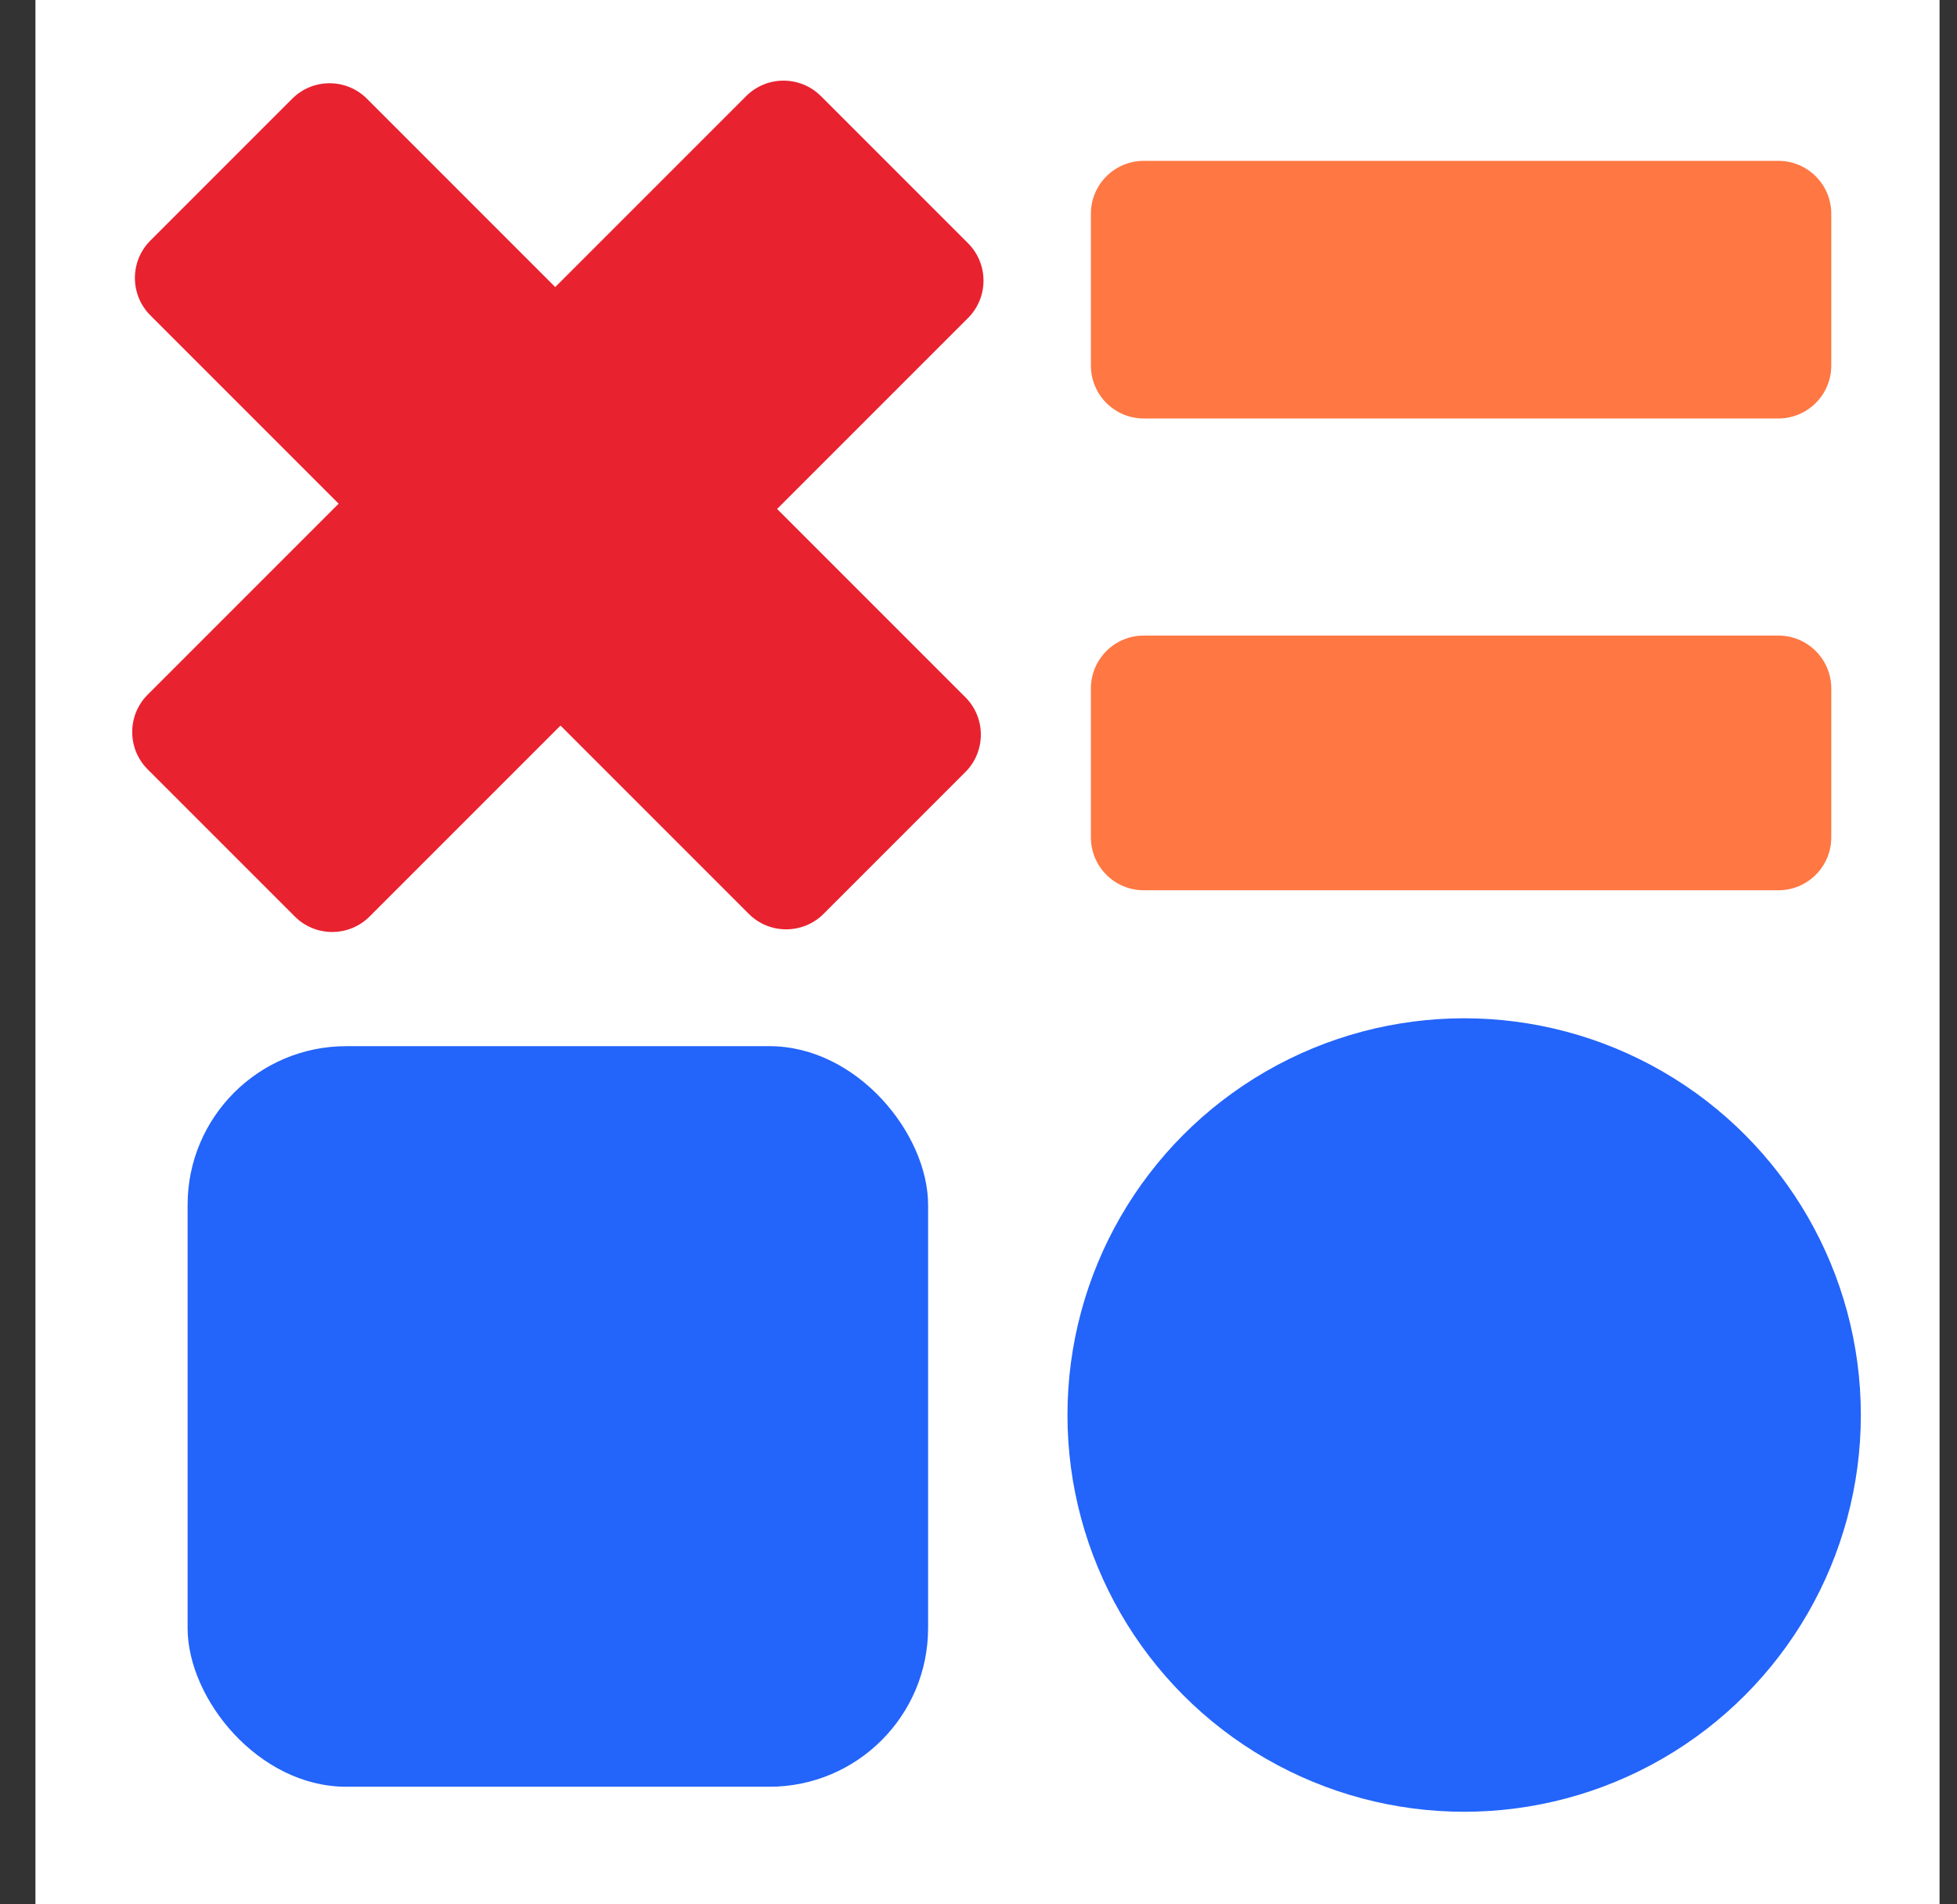 <svg width="37" height="36" viewBox="0 0 37 36" fill="none" xmlns="http://www.w3.org/2000/svg">
<rect x="0" y="0" width="37" height="36" fill="#333333" stroke="none"/>
<rect x="0.67" width="36" height="36" fill="white"/>
<rect x="3.547" y="19.777" width="14" height="14" rx="3" fill="#2364FA"/>
<path d="M14.107 1.817C14.497 1.427 15.13 1.427 15.521 1.817L18.302 4.598C18.692 4.988 18.692 5.621 18.302 6.012L6.988 17.326C6.597 17.716 5.964 17.716 5.574 17.326L2.793 14.545C2.402 14.155 2.402 13.521 2.793 13.131L14.107 1.817Z" fill="#E92230"/>
<path d="M18.252 13.181C18.642 13.571 18.642 14.204 18.252 14.595L15.571 17.276C15.18 17.666 14.547 17.666 14.157 17.276L2.843 5.962C2.453 5.571 2.453 4.938 2.843 4.548L5.524 1.867C5.914 1.476 6.548 1.476 6.938 1.867L18.252 13.181Z" fill="#E92230"/>
<circle cx="27.682" cy="26.75" r="7.5" fill="#2364FA"/>
<path d="M33.623 3.041C34.175 3.041 34.623 3.488 34.623 4.041V6.911C34.623 7.463 34.175 7.911 33.623 7.911L21.625 7.911C21.072 7.911 20.625 7.463 20.625 6.911L20.625 4.041C20.625 3.488 21.072 3.041 21.625 3.041L33.623 3.041Z" fill="#FF7743"/>
<path d="M33.623 12.015C34.175 12.015 34.623 12.463 34.623 13.015V15.83C34.623 16.382 34.175 16.83 33.623 16.83H21.625C21.072 16.83 20.625 16.382 20.625 15.83L20.625 13.015C20.625 12.463 21.072 12.015 21.625 12.015L33.623 12.015Z" fill="#FF7743"/>
</svg>
